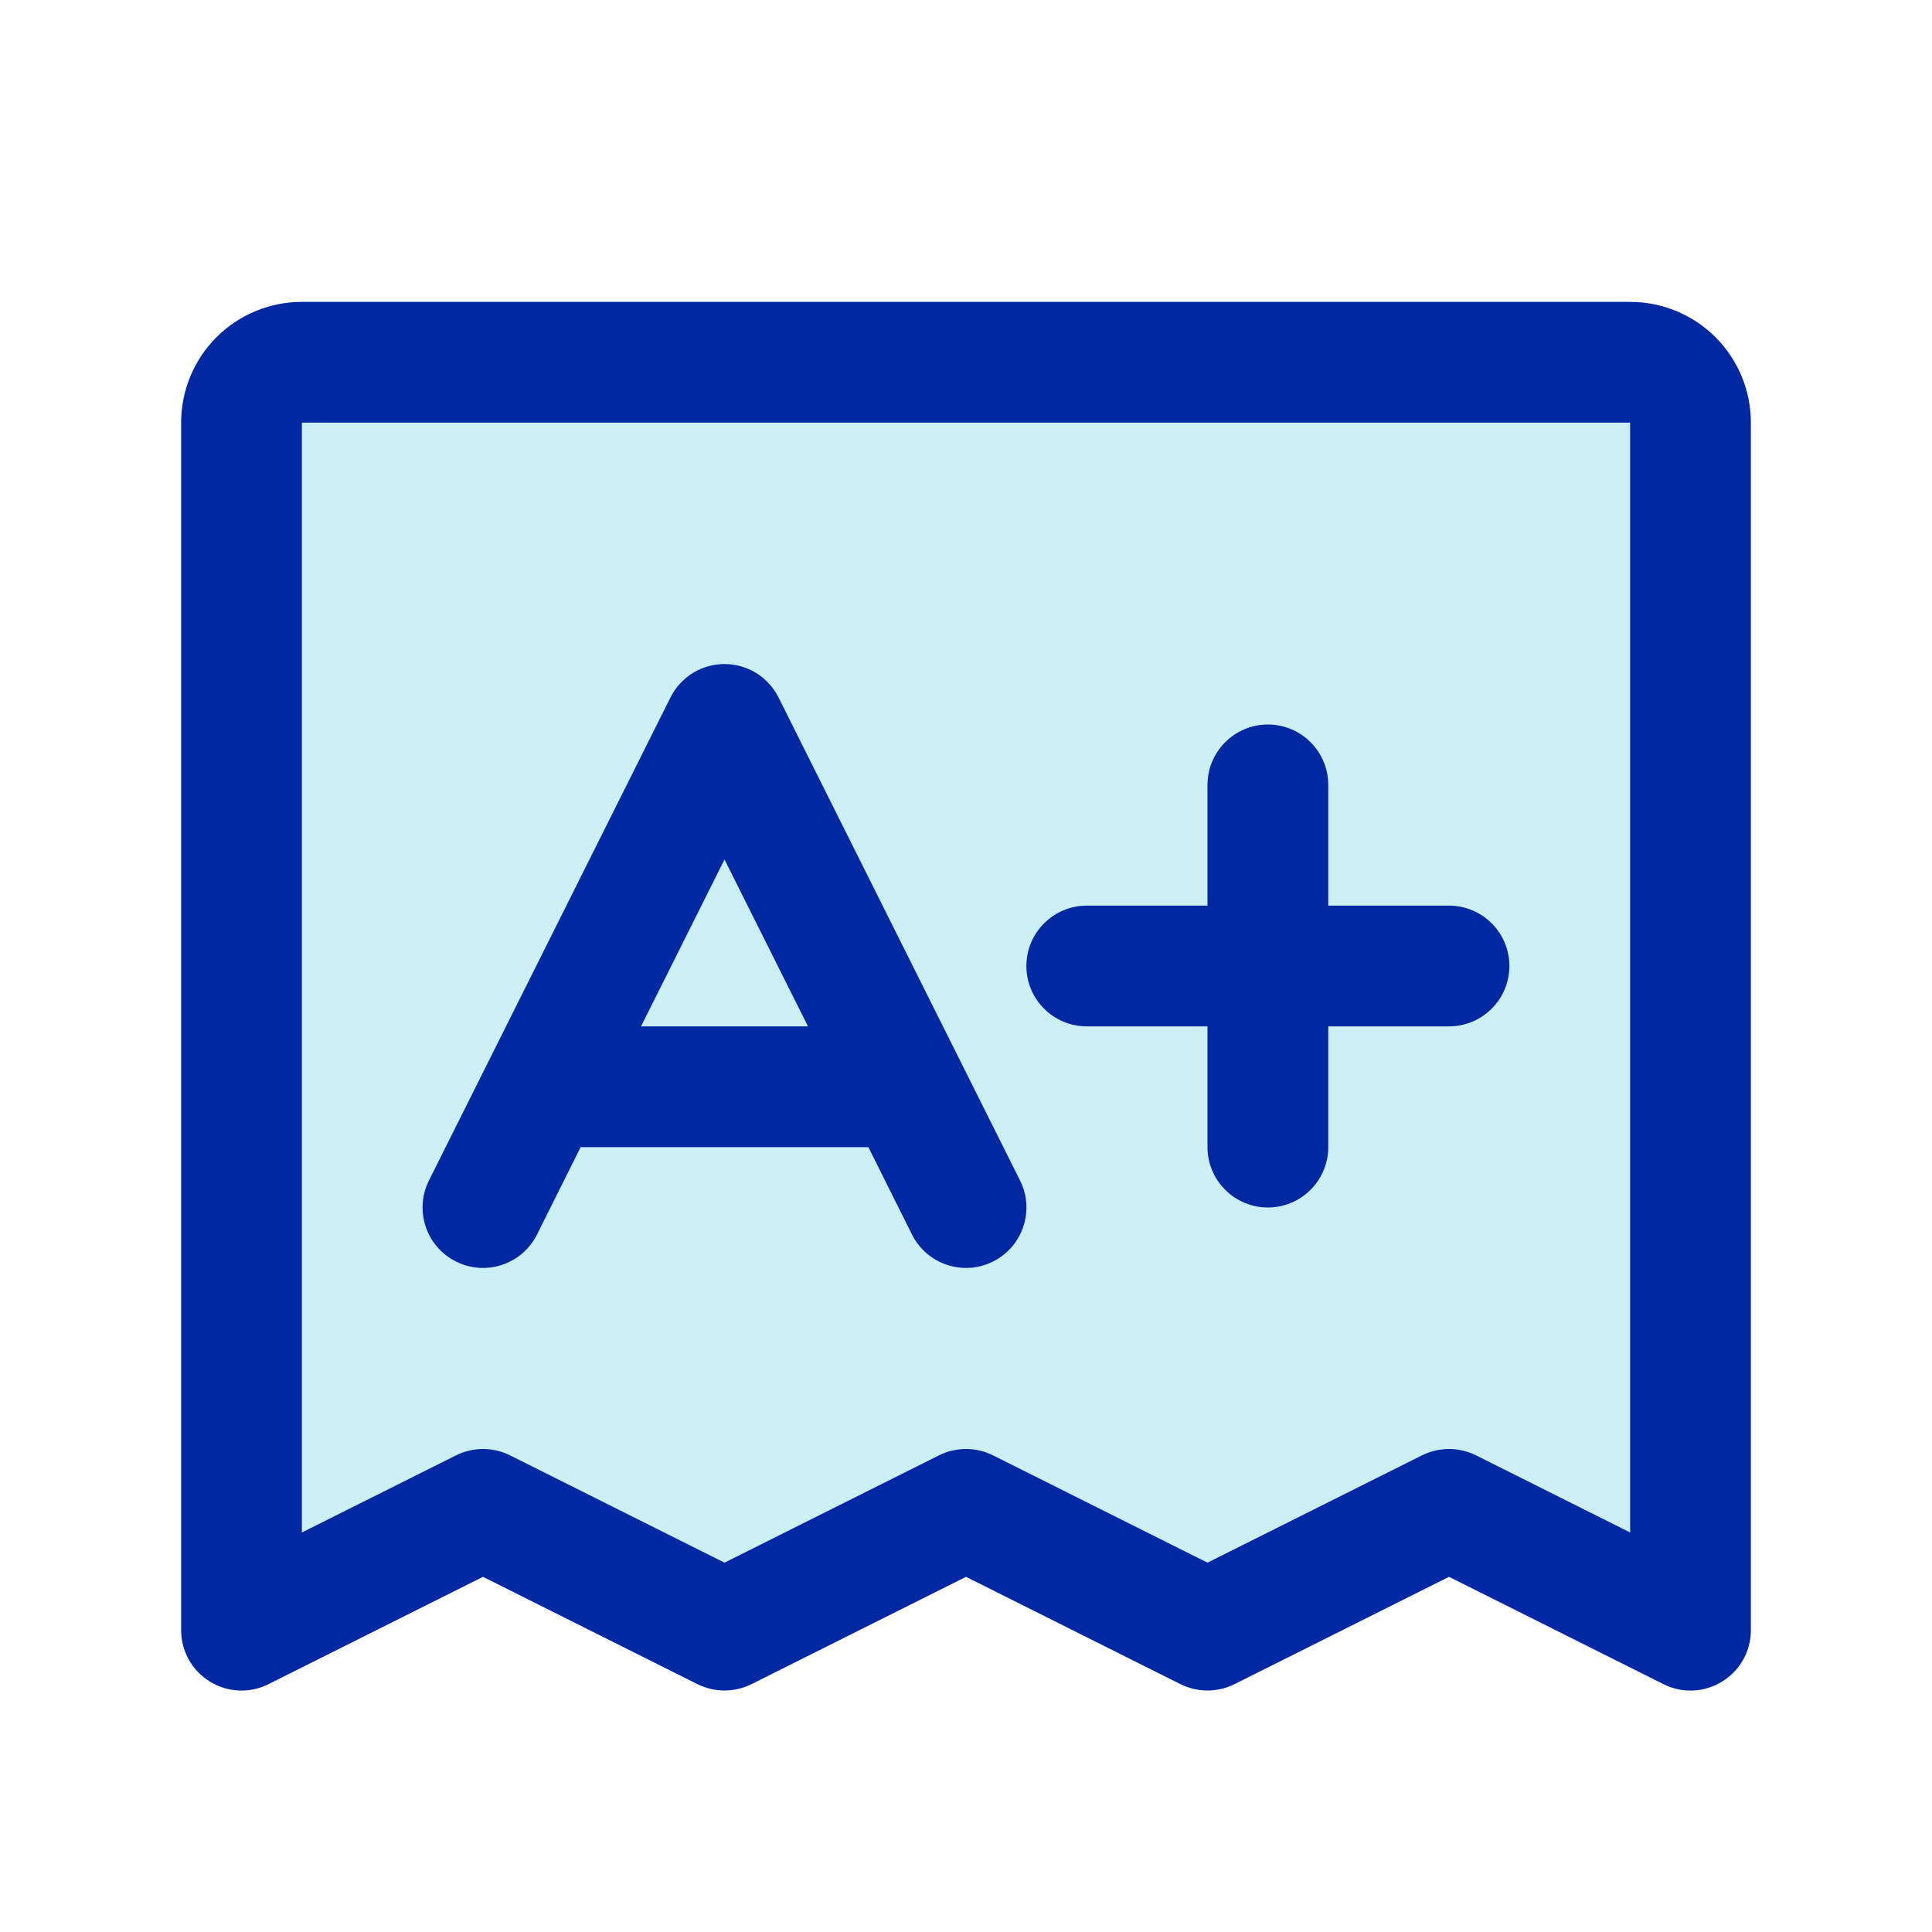 <svg width="24" height="24" viewBox="0 0 24 24" fill="none" xmlns="http://www.w3.org/2000/svg">
<g id="Exam">
<path id="Vector" opacity="0.2" d="M21 5.25V20.25L18 18.75L15 20.25L12 18.75L9 20.25L6 18.75L3 20.25V5.25C3 5.051 3.079 4.86 3.22 4.72C3.36 4.579 3.551 4.5 3.75 4.5H20.25C20.449 4.5 20.64 4.579 20.78 4.72C20.921 4.86 21 5.051 21 5.25Z" fill="#00B0CB"/>
<path id="Vector_2" d="M20.25 3.75H3.75C3.352 3.75 2.971 3.908 2.689 4.189C2.408 4.471 2.25 4.852 2.25 5.25V20.25C2.25 20.378 2.283 20.504 2.345 20.616C2.407 20.727 2.497 20.821 2.606 20.888C2.714 20.956 2.839 20.994 2.966 21C3.094 21.006 3.221 20.979 3.336 20.921L6 19.588L8.664 20.921C8.769 20.973 8.883 21 9 21C9.117 21 9.231 20.973 9.336 20.921L12 19.588L14.664 20.921C14.769 20.973 14.883 21 15 21C15.117 21 15.231 20.973 15.336 20.921L18 19.588L20.664 20.921C20.779 20.979 20.906 21.006 21.034 21C21.161 20.994 21.286 20.956 21.394 20.888C21.503 20.821 21.593 20.727 21.655 20.616C21.718 20.504 21.75 20.378 21.75 20.25V5.25C21.75 4.852 21.592 4.471 21.311 4.189C21.029 3.908 20.648 3.75 20.25 3.75ZM20.25 19.037L18.336 18.079C18.231 18.027 18.116 18 18 18C17.884 18 17.769 18.027 17.664 18.079L15 19.412L12.336 18.079C12.231 18.027 12.117 18 12 18C11.883 18 11.769 18.027 11.664 18.079L9 19.412L6.336 18.079C6.231 18.027 6.117 18 6 18C5.883 18 5.769 18.027 5.664 18.079L3.75 19.037V5.25H20.25V19.037ZM5.664 15.671C5.753 15.715 5.848 15.742 5.947 15.749C6.045 15.756 6.144 15.743 6.237 15.712C6.331 15.681 6.417 15.632 6.492 15.567C6.566 15.502 6.627 15.424 6.671 15.336L7.213 14.25H10.787L11.329 15.336C11.373 15.424 11.434 15.502 11.508 15.567C11.583 15.632 11.669 15.681 11.763 15.712C11.856 15.743 11.955 15.756 12.053 15.749C12.152 15.742 12.248 15.715 12.336 15.671C12.424 15.627 12.502 15.566 12.567 15.492C12.632 15.417 12.681 15.331 12.712 15.237C12.743 15.144 12.756 15.045 12.749 14.947C12.742 14.848 12.715 14.752 12.671 14.664L9.671 8.664C9.609 8.54 9.513 8.435 9.395 8.361C9.276 8.288 9.139 8.249 9 8.249C8.861 8.249 8.724 8.288 8.605 8.361C8.487 8.435 8.391 8.54 8.329 8.664L5.329 14.664C5.285 14.752 5.258 14.848 5.251 14.947C5.244 15.045 5.257 15.144 5.288 15.237C5.319 15.331 5.368 15.417 5.433 15.492C5.498 15.566 5.576 15.627 5.664 15.671ZM9 10.677L10.037 12.75H7.963L9 10.677ZM12.75 12C12.75 11.801 12.829 11.61 12.97 11.47C13.11 11.329 13.301 11.25 13.5 11.25H15V9.75C15 9.551 15.079 9.36 15.22 9.22C15.36 9.079 15.551 9 15.75 9C15.949 9 16.14 9.079 16.28 9.22C16.421 9.36 16.5 9.551 16.5 9.75V11.25H18C18.199 11.25 18.39 11.329 18.53 11.47C18.671 11.61 18.75 11.801 18.75 12C18.75 12.199 18.671 12.39 18.53 12.53C18.39 12.671 18.199 12.75 18 12.75H16.5V14.25C16.5 14.449 16.421 14.64 16.28 14.78C16.14 14.921 15.949 15 15.75 15C15.551 15 15.36 14.921 15.22 14.78C15.079 14.64 15 14.449 15 14.25V12.75H13.5C13.301 12.75 13.11 12.671 12.97 12.53C12.829 12.39 12.75 12.199 12.75 12Z" fill="#0028A3"/>
</g>
</svg>
